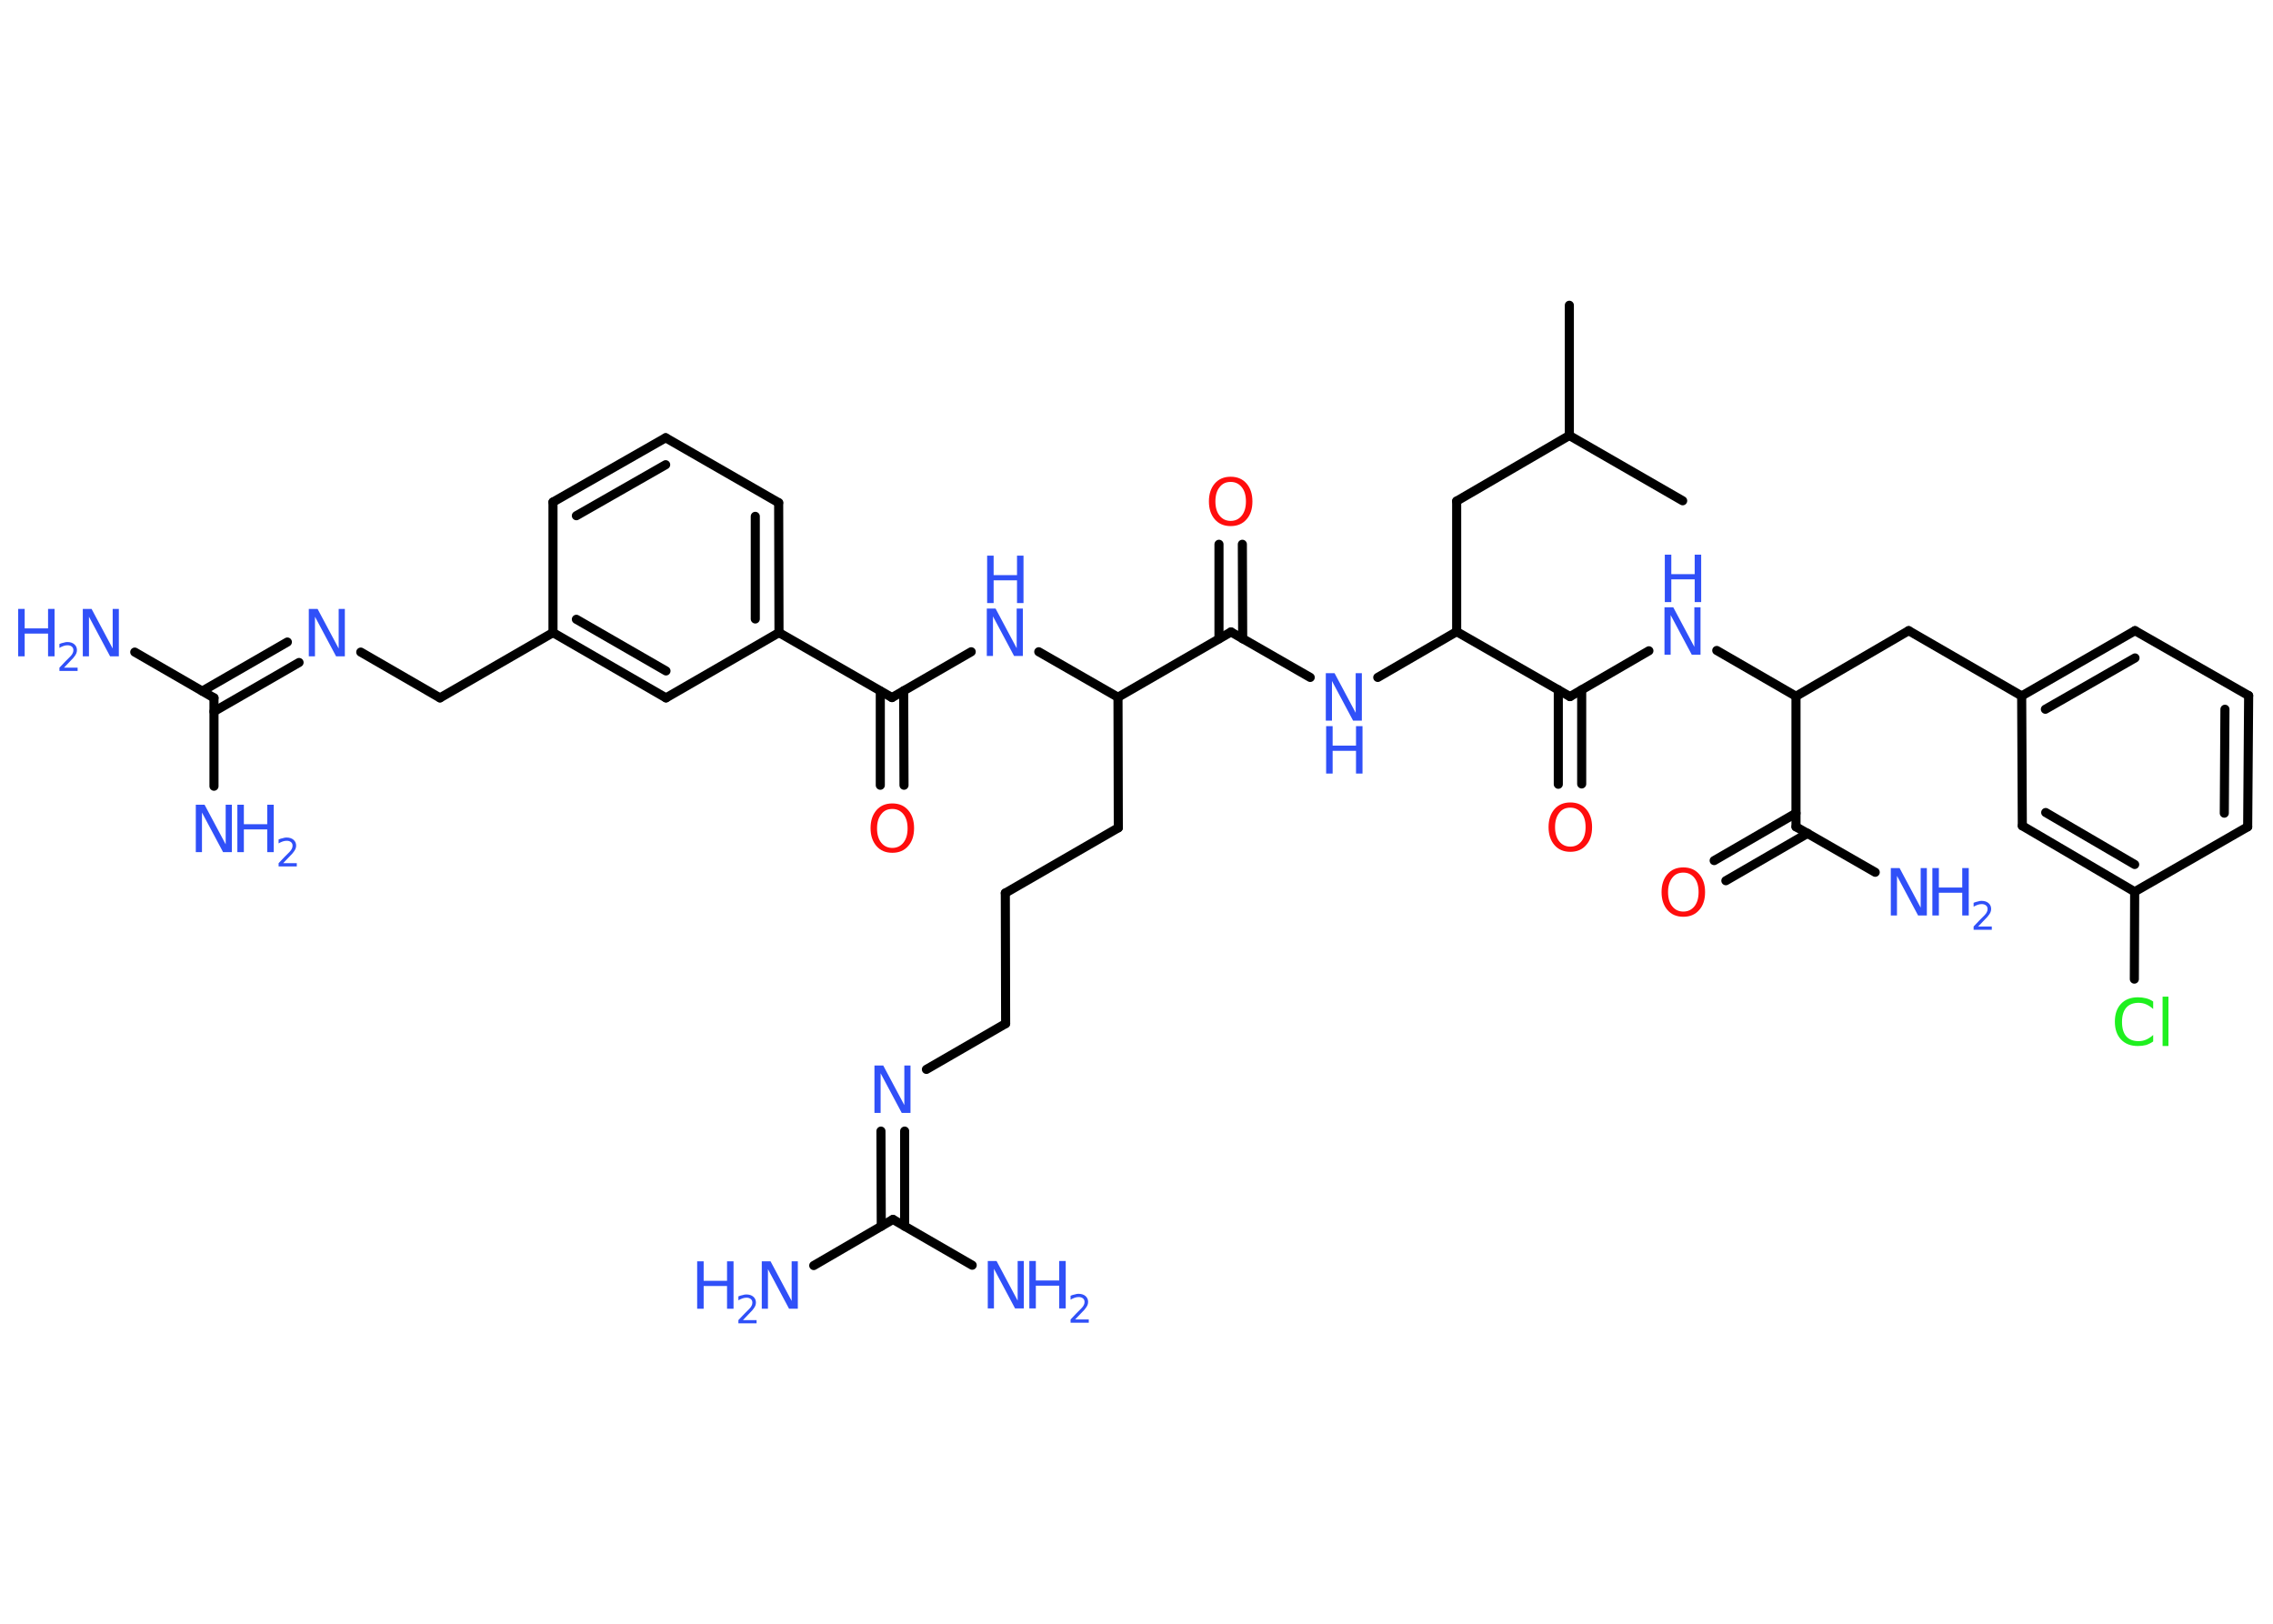 <?xml version='1.0' encoding='UTF-8'?>
<!DOCTYPE svg PUBLIC "-//W3C//DTD SVG 1.1//EN" "http://www.w3.org/Graphics/SVG/1.1/DTD/svg11.dtd">
<svg version='1.2' xmlns='http://www.w3.org/2000/svg' xmlns:xlink='http://www.w3.org/1999/xlink' width='70.0mm' height='50.0mm' viewBox='0 0 70.0 50.0'>
  <desc>Generated by the Chemistry Development Kit (http://github.com/cdk)</desc>
  <g stroke-linecap='round' stroke-linejoin='round' stroke='#000000' stroke-width='.28' fill='#3050F8'>
    <rect x='.0' y='.0' width='70.0' height='50.0' fill='#FFFFFF' stroke='none'/>
    <g id='mol1' class='mol'>
      <line id='mol1bnd1' class='bond' x1='51.82' y1='15.42' x2='48.33' y2='13.41'/>
      <line id='mol1bnd2' class='bond' x1='48.33' y1='13.41' x2='48.33' y2='9.4'/>
      <line id='mol1bnd3' class='bond' x1='48.33' y1='13.41' x2='44.86' y2='15.43'/>
      <line id='mol1bnd4' class='bond' x1='44.86' y1='15.43' x2='44.86' y2='19.45'/>
      <line id='mol1bnd5' class='bond' x1='44.86' y1='19.45' x2='42.43' y2='20.86'/>
      <line id='mol1bnd6' class='bond' x1='40.35' y1='20.86' x2='37.91' y2='19.46'/>
      <g id='mol1bnd7' class='bond'>
        <line x1='37.54' y1='19.67' x2='37.54' y2='16.76'/>
        <line x1='38.27' y1='19.67' x2='38.26' y2='16.76'/>
      </g>
      <line id='mol1bnd8' class='bond' x1='37.91' y1='19.46' x2='34.43' y2='21.47'/>
      <line id='mol1bnd9' class='bond' x1='34.43' y1='21.47' x2='34.44' y2='25.49'/>
      <line id='mol1bnd10' class='bond' x1='34.44' y1='25.49' x2='30.96' y2='27.5'/>
      <line id='mol1bnd11' class='bond' x1='30.96' y1='27.5' x2='30.97' y2='31.52'/>
      <line id='mol1bnd12' class='bond' x1='30.97' y1='31.52' x2='28.53' y2='32.93'/>
      <g id='mol1bnd13' class='bond'>
        <line x1='27.86' y1='34.83' x2='27.86' y2='37.76'/>
        <line x1='27.13' y1='34.83' x2='27.14' y2='37.76'/>
      </g>
      <line id='mol1bnd14' class='bond' x1='27.5' y1='37.55' x2='25.06' y2='38.97'/>
      <line id='mol1bnd15' class='bond' x1='27.5' y1='37.55' x2='29.94' y2='38.96'/>
      <line id='mol1bnd16' class='bond' x1='34.43' y1='21.47' x2='31.99' y2='20.07'/>
      <line id='mol1bnd17' class='bond' x1='29.91' y1='20.07' x2='27.47' y2='21.48'/>
      <g id='mol1bnd18' class='bond'>
        <line x1='27.83' y1='21.27' x2='27.84' y2='24.18'/>
        <line x1='27.11' y1='21.28' x2='27.11' y2='24.18'/>
      </g>
      <line id='mol1bnd19' class='bond' x1='27.47' y1='21.48' x2='23.99' y2='19.48'/>
      <g id='mol1bnd20' class='bond'>
        <line x1='23.99' y1='19.48' x2='23.98' y2='15.48'/>
        <line x1='23.26' y1='19.06' x2='23.26' y2='15.9'/>
      </g>
      <line id='mol1bnd21' class='bond' x1='23.98' y1='15.48' x2='20.5' y2='13.48'/>
      <g id='mol1bnd22' class='bond'>
        <line x1='20.5' y1='13.48' x2='17.03' y2='15.46'/>
        <line x1='20.5' y1='14.31' x2='17.75' y2='15.88'/>
      </g>
      <line id='mol1bnd23' class='bond' x1='17.03' y1='15.46' x2='17.03' y2='19.48'/>
      <line id='mol1bnd24' class='bond' x1='17.03' y1='19.48' x2='13.55' y2='21.49'/>
      <line id='mol1bnd25' class='bond' x1='13.55' y1='21.49' x2='11.11' y2='20.08'/>
      <g id='mol1bnd26' class='bond'>
        <line x1='9.21' y1='20.4' x2='6.59' y2='21.91'/>
        <line x1='8.85' y1='19.77' x2='6.23' y2='21.28'/>
      </g>
      <line id='mol1bnd27' class='bond' x1='6.59' y1='21.49' x2='4.15' y2='20.08'/>
      <line id='mol1bnd28' class='bond' x1='6.59' y1='21.49' x2='6.59' y2='24.21'/>
      <g id='mol1bnd29' class='bond'>
        <line x1='17.03' y1='19.48' x2='20.51' y2='21.49'/>
        <line x1='17.75' y1='19.07' x2='20.51' y2='20.66'/>
      </g>
      <line id='mol1bnd30' class='bond' x1='23.99' y1='19.48' x2='20.51' y2='21.49'/>
      <line id='mol1bnd31' class='bond' x1='44.86' y1='19.45' x2='48.35' y2='21.45'/>
      <g id='mol1bnd32' class='bond'>
        <line x1='48.71' y1='21.24' x2='48.71' y2='24.14'/>
        <line x1='47.99' y1='21.24' x2='47.99' y2='24.15'/>
      </g>
      <line id='mol1bnd33' class='bond' x1='48.35' y1='21.45' x2='50.78' y2='20.04'/>
      <line id='mol1bnd34' class='bond' x1='52.87' y1='20.03' x2='55.31' y2='21.44'/>
      <line id='mol1bnd35' class='bond' x1='55.31' y1='21.44' x2='58.78' y2='19.42'/>
      <line id='mol1bnd36' class='bond' x1='58.78' y1='19.42' x2='62.26' y2='21.43'/>
      <g id='mol1bnd37' class='bond'>
        <line x1='65.75' y1='19.42' x2='62.26' y2='21.43'/>
        <line x1='65.75' y1='20.26' x2='62.99' y2='21.84'/>
      </g>
      <line id='mol1bnd38' class='bond' x1='65.75' y1='19.42' x2='69.25' y2='21.42'/>
      <g id='mol1bnd39' class='bond'>
        <line x1='69.22' y1='25.46' x2='69.25' y2='21.42'/>
        <line x1='68.5' y1='25.04' x2='68.52' y2='21.84'/>
      </g>
      <line id='mol1bnd40' class='bond' x1='69.22' y1='25.46' x2='65.74' y2='27.46'/>
      <line id='mol1bnd41' class='bond' x1='65.74' y1='27.46' x2='65.73' y2='30.15'/>
      <g id='mol1bnd42' class='bond'>
        <line x1='62.28' y1='25.43' x2='65.74' y2='27.46'/>
        <line x1='63.0' y1='25.02' x2='65.74' y2='26.62'/>
      </g>
      <line id='mol1bnd43' class='bond' x1='62.26' y1='21.43' x2='62.28' y2='25.43'/>
      <line id='mol1bnd44' class='bond' x1='55.31' y1='21.44' x2='55.31' y2='25.46'/>
      <line id='mol1bnd45' class='bond' x1='55.31' y1='25.46' x2='57.75' y2='26.86'/>
      <g id='mol1bnd46' class='bond'>
        <line x1='55.67' y1='25.66' x2='53.15' y2='27.12'/>
        <line x1='55.31' y1='25.04' x2='52.79' y2='26.5'/>
      </g>
      <g id='mol1atm6' class='atom'>
        <path d='M40.84 20.73h.26l.65 1.22v-1.22h.19v1.46h-.27l-.65 -1.22v1.22h-.19v-1.46z' stroke='none'/>
        <path d='M40.84 22.36h.2v.6h.72v-.6h.2v1.46h-.2v-.7h-.72v.7h-.2v-1.46z' stroke='none'/>
      </g>
      <path id='mol1atm8' class='atom' d='M37.9 14.84q-.22 .0 -.34 .16q-.13 .16 -.13 .44q.0 .28 .13 .44q.13 .16 .34 .16q.21 .0 .34 -.16q.13 -.16 .13 -.44q.0 -.28 -.13 -.44q-.13 -.16 -.34 -.16zM37.9 14.68q.31 .0 .49 .21q.18 .21 .18 .55q.0 .35 -.18 .55q-.18 .21 -.49 .21q-.31 .0 -.49 -.21q-.18 -.21 -.18 -.55q.0 -.34 .18 -.55q.18 -.21 .49 -.21z' stroke='none' fill='#FF0D0D'/>
      <path id='mol1atm13' class='atom' d='M26.94 32.81h.26l.65 1.22v-1.22h.19v1.46h-.27l-.65 -1.22v1.22h-.19v-1.46z' stroke='none'/>
      <g id='mol1atm15' class='atom'>
        <path d='M23.47 38.84h.26l.65 1.22v-1.22h.19v1.46h-.27l-.65 -1.22v1.22h-.19v-1.46z' stroke='none'/>
        <path d='M21.47 38.84h.2v.6h.72v-.6h.2v1.46h-.2v-.7h-.72v.7h-.2v-1.46z' stroke='none'/>
        <path d='M22.89 40.65h.41v.1h-.56v-.1q.07 -.07 .18 -.19q.12 -.12 .15 -.15q.06 -.06 .08 -.11q.02 -.04 .02 -.09q.0 -.07 -.05 -.11q-.05 -.04 -.13 -.04q-.06 .0 -.12 .02q-.06 .02 -.13 .06v-.12q.07 -.03 .13 -.04q.06 -.02 .11 -.02q.14 .0 .22 .07q.08 .07 .08 .18q.0 .05 -.02 .1q-.02 .05 -.07 .11q-.01 .02 -.09 .1q-.08 .08 -.22 .23z' stroke='none'/>
      </g>
      <g id='mol1atm16' class='atom'>
        <path d='M30.43 38.83h.26l.65 1.22v-1.22h.19v1.46h-.27l-.65 -1.22v1.22h-.19v-1.46z' stroke='none'/>
        <path d='M31.7 38.83h.2v.6h.72v-.6h.2v1.46h-.2v-.7h-.72v.7h-.2v-1.46z' stroke='none'/>
        <path d='M33.12 40.63h.41v.1h-.56v-.1q.07 -.07 .18 -.19q.12 -.12 .15 -.15q.06 -.06 .08 -.11q.02 -.04 .02 -.09q.0 -.07 -.05 -.11q-.05 -.04 -.13 -.04q-.06 .0 -.12 .02q-.06 .02 -.13 .06v-.12q.07 -.03 .13 -.04q.06 -.02 .11 -.02q.14 .0 .22 .07q.08 .07 .08 .18q.0 .05 -.02 .1q-.02 .05 -.07 .11q-.01 .02 -.09 .1q-.08 .08 -.22 .23z' stroke='none'/>
      </g>
      <g id='mol1atm17' class='atom'>
        <path d='M30.4 18.74h.26l.65 1.22v-1.22h.19v1.46h-.27l-.65 -1.22v1.22h-.19v-1.46z' stroke='none'/>
        <path d='M30.4 17.11h.2v.6h.72v-.6h.2v1.46h-.2v-.7h-.72v.7h-.2v-1.46z' stroke='none'/>
      </g>
      <path id='mol1atm19' class='atom' d='M27.48 24.91q-.22 .0 -.34 .16q-.13 .16 -.13 .44q.0 .28 .13 .44q.13 .16 .34 .16q.21 .0 .34 -.16q.13 -.16 .13 -.44q.0 -.28 -.13 -.44q-.13 -.16 -.34 -.16zM27.48 24.74q.31 .0 .49 .21q.18 .21 .18 .55q.0 .35 -.18 .55q-.18 .21 -.49 .21q-.31 .0 -.49 -.21q-.18 -.21 -.18 -.55q.0 -.34 .18 -.55q.18 -.21 .49 -.21z' stroke='none' fill='#FF0D0D'/>
      <path id='mol1atm26' class='atom' d='M9.52 18.75h.26l.65 1.22v-1.22h.19v1.46h-.27l-.65 -1.22v1.22h-.19v-1.46z' stroke='none'/>
      <g id='mol1atm28' class='atom'>
        <path d='M2.56 18.75h.26l.65 1.22v-1.22h.19v1.46h-.27l-.65 -1.22v1.22h-.19v-1.46z' stroke='none'/>
        <path d='M.56 18.75h.2v.6h.72v-.6h.2v1.46h-.2v-.7h-.72v.7h-.2v-1.46z' stroke='none'/>
        <path d='M1.98 20.56h.41v.1h-.56v-.1q.07 -.07 .18 -.19q.12 -.12 .15 -.15q.06 -.06 .08 -.11q.02 -.04 .02 -.09q.0 -.07 -.05 -.11q-.05 -.04 -.13 -.04q-.06 .0 -.12 .02q-.06 .02 -.13 .06v-.12q.07 -.03 .13 -.04q.06 -.02 .11 -.02q.14 .0 .22 .07q.08 .07 .08 .18q.0 .05 -.02 .1q-.02 .05 -.07 .11q-.01 .02 -.09 .1q-.08 .08 -.22 .23z' stroke='none'/>
      </g>
      <g id='mol1atm29' class='atom'>
        <path d='M6.04 24.78h.26l.65 1.22v-1.22h.19v1.46h-.27l-.65 -1.22v1.22h-.19v-1.46z' stroke='none'/>
        <path d='M7.31 24.78h.2v.6h.72v-.6h.2v1.46h-.2v-.7h-.72v.7h-.2v-1.46z' stroke='none'/>
        <path d='M8.73 26.58h.41v.1h-.56v-.1q.07 -.07 .18 -.19q.12 -.12 .15 -.15q.06 -.06 .08 -.11q.02 -.04 .02 -.09q.0 -.07 -.05 -.11q-.05 -.04 -.13 -.04q-.06 .0 -.12 .02q-.06 .02 -.13 .06v-.12q.07 -.03 .13 -.04q.06 -.02 .11 -.02q.14 .0 .22 .07q.08 .07 .08 .18q.0 .05 -.02 .1q-.02 .05 -.07 .11q-.01 .02 -.09 .1q-.08 .08 -.22 .23z' stroke='none'/>
      </g>
      <path id='mol1atm32' class='atom' d='M48.36 24.87q-.22 .0 -.34 .16q-.13 .16 -.13 .44q.0 .28 .13 .44q.13 .16 .34 .16q.21 .0 .34 -.16q.13 -.16 .13 -.44q.0 -.28 -.13 -.44q-.13 -.16 -.34 -.16zM48.36 24.71q.31 .0 .49 .21q.18 .21 .18 .55q.0 .35 -.18 .55q-.18 .21 -.49 .21q-.31 .0 -.49 -.21q-.18 -.21 -.18 -.55q.0 -.34 .18 -.55q.18 -.21 .49 -.21z' stroke='none' fill='#FF0D0D'/>
      <g id='mol1atm33' class='atom'>
        <path d='M51.27 18.7h.26l.65 1.22v-1.22h.19v1.46h-.27l-.65 -1.22v1.22h-.19v-1.46z' stroke='none'/>
        <path d='M51.27 17.08h.2v.6h.72v-.6h.2v1.46h-.2v-.7h-.72v.7h-.2v-1.46z' stroke='none'/>
      </g>
      <path id='mol1atm41' class='atom' d='M66.31 30.86v.21q-.1 -.09 -.21 -.14q-.11 -.05 -.24 -.05q-.25 .0 -.38 .15q-.13 .15 -.13 .44q.0 .29 .13 .44q.13 .15 .38 .15q.13 .0 .24 -.05q.11 -.05 .21 -.14v.2q-.1 .07 -.22 .11q-.12 .03 -.25 .03q-.33 .0 -.52 -.2q-.19 -.2 -.19 -.55q.0 -.35 .19 -.55q.19 -.2 .52 -.2q.13 .0 .25 .03q.12 .03 .22 .1zM66.6 30.69h.18v1.52h-.18v-1.52z' stroke='none' fill='#1FF01F'/>
      <g id='mol1atm44' class='atom'>
        <path d='M58.24 26.73h.26l.65 1.22v-1.22h.19v1.46h-.27l-.65 -1.22v1.22h-.19v-1.46z' stroke='none'/>
        <path d='M59.51 26.73h.2v.6h.72v-.6h.2v1.46h-.2v-.7h-.72v.7h-.2v-1.46z' stroke='none'/>
        <path d='M60.93 28.53h.41v.1h-.56v-.1q.07 -.07 .18 -.19q.12 -.12 .15 -.15q.06 -.06 .08 -.11q.02 -.04 .02 -.09q.0 -.07 -.05 -.11q-.05 -.04 -.13 -.04q-.06 .0 -.12 .02q-.06 .02 -.13 .06v-.12q.07 -.03 .13 -.04q.06 -.02 .11 -.02q.14 .0 .22 .07q.08 .07 .08 .18q.0 .05 -.02 .1q-.02 .05 -.07 .11q-.01 .02 -.09 .1q-.08 .08 -.22 .23z' stroke='none'/>
      </g>
      <path id='mol1atm45' class='atom' d='M51.84 26.87q-.22 .0 -.34 .16q-.13 .16 -.13 .44q.0 .28 .13 .44q.13 .16 .34 .16q.21 .0 .34 -.16q.13 -.16 .13 -.44q.0 -.28 -.13 -.44q-.13 -.16 -.34 -.16zM51.84 26.71q.31 .0 .49 .21q.18 .21 .18 .55q.0 .35 -.18 .55q-.18 .21 -.49 .21q-.31 .0 -.49 -.21q-.18 -.21 -.18 -.55q.0 -.34 .18 -.55q.18 -.21 .49 -.21z' stroke='none' fill='#FF0D0D'/>
    </g>
  </g>
</svg>
